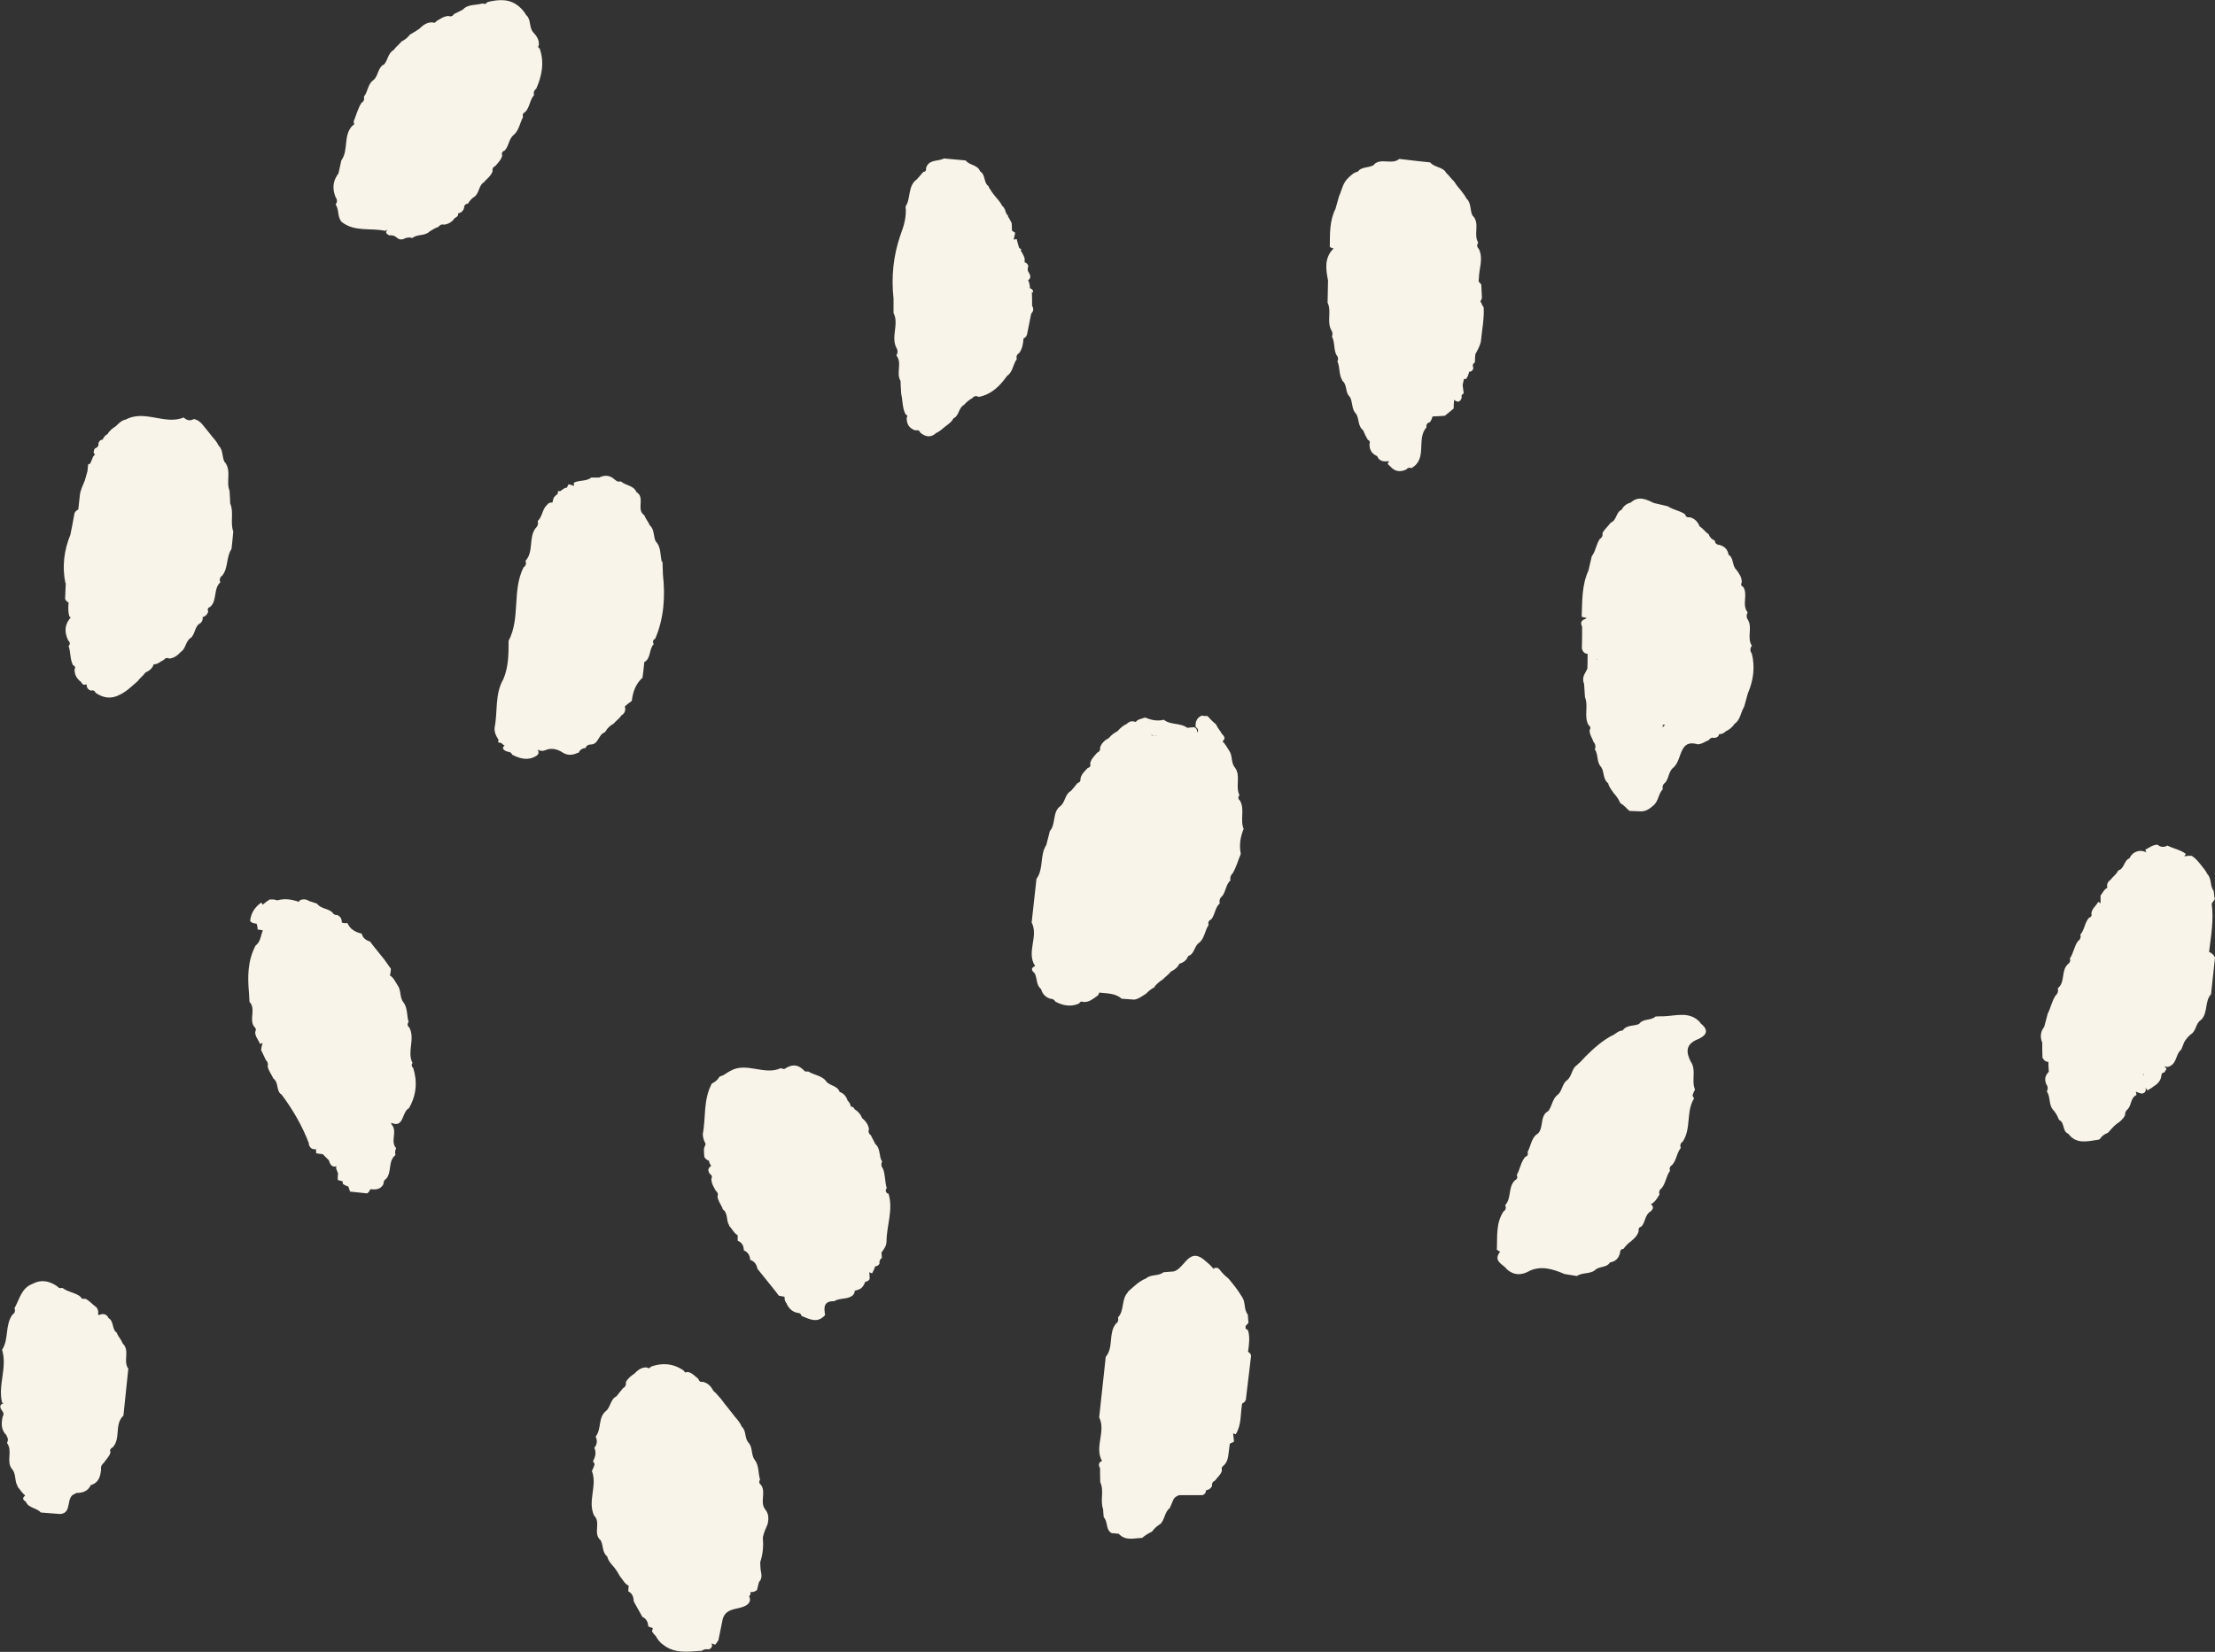 <?xml version="1.0" encoding="UTF-8"?>
<svg id="_レイヤー_2" data-name="レイヤー 2" xmlns="http://www.w3.org/2000/svg" viewBox="0 0 101.04 75.37">
  <rect x="0" y="0" width="101.04" height="75.37" fill="#333333" stroke="none"/>
  <defs>
    <style>
      .cls-1 {
        fill: #f9f4e9;
      }
    </style>
  </defs>
  <g id="_イラスト" data-name="イラスト">
    <g>
      <path class="cls-1" d="m24.54,2.16l.04-.11c.02-.24-.11-.42-.26-.58h0c-.19-.22-.09-.56-.3-.77v.02c-.08-.15-.19-.29-.33-.41-.43-.38-.93-.34-1.44-.22l-.11.09-.14-.02c-.3.09-.65.02-.89.28-.13.07-.27.14-.4.2-.06.1-.14.13-.26.09-.2.01-.36.13-.52.22l-.1.09-.13-.02c-.23,0-.4.13-.55.27h.01c-.14.1-.28.19-.43.27l-.03.02c-.1.13-.23.24-.38.31l-.02.02c-.1.13-.25.23-.34.37-.28.15-.26.5-.47.69v-.02c-.26.16-.23.51-.45.7h0c-.27.18-.25.53-.44.76.03.12,0,.22-.11.28-.17.27-.24.57-.36.86l.03.12-.1.08c-.41.45-.15,1.1-.49,1.57-.04.2-.09.39-.13.59-.26.34-.29.7-.13,1.09.08.11.08.22,0,.33.17.24.07.58.28.8.59.46,1.31.26,1.97.4.05,0,.09-.04.13-.06-.02.02-.04.04-.06.08-.04.07,0,.13.13.19.13-.02.24.01.34.1.11.1.23.11.36.04.12-.05.23-.06.35-.02.23-.19.57-.08.79-.3.12-.08.26-.16.4-.21.07-.09.15-.13.26-.1.21-.03.37-.13.49-.31.03,0,.07-.03.12-.08.03-.04.04-.08.02-.12.13-.03.23-.09.28-.25,0-.12.06-.19.18-.2.07-.13.17-.24.3-.32h0c.23-.18.18-.53.45-.67v-.02c.14-.14.3-.27.37-.46-.02-.12.02-.2.13-.25.12-.15.27-.28.31-.48-.04-.11,0-.18.11-.22.2-.2.18-.53.41-.71h0c.25-.21.28-.55.43-.82-.04-.11,0-.18.1-.23.21-.22.2-.54.4-.77-.03-.12,0-.22.1-.29.26-.59.38-1.2.16-1.83l-.08-.08Zm-6.8,8.31s.02,0,.02-.01c0,0,0,0,0,0,0,0-.02,0-.02,0Z"/>
      <polygon class="cls-1" points="15.62 10.16 15.61 10.15 15.6 10.14 15.62 10.16"/>
      <path class="cls-1" d="m77.57,46.67c-.47-.55-1.1-.32-1.69-.3-.12,0-.24,0-.36.01-.21.2-.57.08-.75.34-.25.11-.57.03-.75.3-.19,0-.32.15-.47.23h-.02c-.46.25-.84.59-1.21.96l-.03.03c-.11.13-.23.25-.36.36h0c-.24.16-.22.51-.45.69h0c-.24.17-.21.52-.45.68h0c-.22.19-.23.5-.4.72-.43.23-.17.8-.52,1.07v-.02c-.26.21-.28.55-.43.83.04.11,0,.18-.11.22-.2.24-.23.56-.38.82.05.11.02.19-.08.24-.33.31-.15.82-.45,1.14.06.12.03.21-.08.29-.35.54-.27,1.14-.3,1.74.06.04.1.07.15.09,0,0,0,0,0,0-.32.41.07.55.28.76h-.02c.33.32.69.34,1.08.12h-.01c.56-.26,1.09-.08,1.61.14.19.03.37.06.56.09.25-.17.58-.08.82-.26h0c.18-.2.54-.1.69-.36.26-.04.4-.19.46-.44,0-.11.05-.17.16-.18.09-.13.2-.24.32-.33h0c.16-.13.32-.27.37-.48-.02-.11.02-.18.13-.21.18-.2.15-.52.4-.68h0s.07-.04.11-.13c.03-.07,0-.14-.08-.21.18-.08.28-.26.39-.44-.04-.12,0-.22.1-.29.19-.23.2-.55.38-.79-.04-.12,0-.21.1-.27.2-.22.2-.54.39-.77-.04-.12-.02-.22.09-.29.4-.6.14-1.37.52-1.98-.03-.04-.08-.1-.07-.13.02-.1.07-.18.11-.27-.18-.41.08-.89-.2-1.28h0c-.21-.42-.23-.78.3-1,.41-.17.58-.41.14-.75Z"/>
      <path class="cls-1" d="m34.93,68.9c-.3-.34.03-.79-.21-1.14-.09-.07-.11-.15-.05-.25-.09-.3-.04-.63-.24-.9h0c-.18-.22-.08-.55-.28-.78h0c-.2-.21-.09-.55-.32-.74-.06-.17-.18-.3-.3-.44h0c-.1-.14-.22-.27-.32-.41h0c-.11-.13-.22-.27-.32-.41h0c-.12-.13-.22-.27-.35-.37-.1-.2-.24-.35-.47-.41-.11.02-.18-.02-.21-.13-.15-.12-.28-.28-.48-.32l-.13.02-.08-.1c-.46-.31-.95-.35-1.46-.17l-.1.08-.13-.04c-.23,0-.39.13-.54.28h.01c-.16.1-.31.22-.4.39.02.12-.02.22-.13.28-.1.12-.2.24-.3.37-.28.13-.26.49-.48.67h0c-.37.3-.19.82-.47,1.17.09.18.07.35-.06.51.1.21.05.41-.06.61.02.05.08.11.07.15-.02.1-.08.2-.12.3.26.66-.21,1.37.1,2.03h0c.33.32-.07.82.3,1.13.13.23.06.55.3.74.04.18.16.32.28.45h0c.11.13.2.27.28.42l.02.03c.13.15.21.35.4.43-.01.09-.02.17-.02.26.19.09.24.26.25.46.13.23.26.47.39.7.19.09.26.24.27.44.07.02.14.05.21.08-.01.05-.03.1-.04.15.05.07.1.13.16.2v-.02c.08.16.19.31.34.42l-.03-.03c.54.46,1.17.35,1.8.31.1-.07.21-.09.32-.06.14-.06.18-.15.13-.28.05.03.11.05.17.06.05-.07.1-.13.14-.2l.2-.98c.17-.55.77-.39,1.11-.64.13-.1.17-.23.09-.39.05-.04.08-.09.06-.17,0,0,0-.02-.01-.02.11.01.21-.01.31-.09.03-.12.06-.24.09-.36.1-.11.13-.23.11-.38-.04-.18-.05-.36-.05-.54.12-.36.15-.72.12-1.09,0-.01,0-.03,0-.04.04-.22.14-.41.22-.61.04-.22.06-.44-.1-.64h0Z"/>
      <path class="cls-1" d="m79.92,29.47c-.25-.36.03-.81-.18-1.18-.08-.11-.08-.23-.02-.35-.28-.35.03-.8-.2-1.16-.09-.04-.12-.11-.07-.2.02-.23-.12-.41-.24-.58h0c-.21-.19-.11-.54-.36-.69-.04-.25-.19-.39-.43-.45-.12-.01-.19-.08-.2-.2-.14-.05-.23-.15-.28-.29l-.03-.02c-.14-.09-.23-.25-.38-.33-.08-.21-.22-.36-.45-.42-.11.02-.18-.02-.21-.13-.24-.18-.55-.2-.79-.37-.21-.05-.43-.1-.64-.15-.35-.17-.7-.34-1.05-.02-.19.05-.33.16-.42.33-.26.11-.22.49-.5.59l-.02.03c-.11.15-.26.27-.35.44.02.12-.02.21-.13.28-.16.24-.18.55-.36.78-.05.22-.1.43-.15.65-.31.67-.28,1.39-.31,2.11.09.03.15.04.23.05-.02.01-.04.03-.06.05-.19.06-.24.17-.15.35,0,.34,0,.67-.01,1.01.05.16.14.23.26.23,0,0,0,.01,0,.02,0,.22,0,.44-.01.66-.04.07-.07.14-.11.21-.09.15-.11.32-.04.48.01.2.03.41.04.61.17.41-.06.87.16,1.27.09.06.11.14.05.24,0,.2.12.35.18.53.09.1.11.22.06.34.17.24.07.59.29.81.15.22.07.55.32.74.04.18.16.31.26.46h0c.12.13.21.26.28.42l.03.04c.16.08.26.23.4.34l.5.02c.24.01.41-.11.58-.26.25-.19.23-.54.44-.75-.03-.13.01-.23.12-.31.17-.21.14-.52.38-.69h0c.23-.23.26-.56.41-.83.16-.29.4-.3.68-.22.19,0,.34-.13.51-.19.06-.1.15-.13.26-.1.13-.02.2-.08.2-.17.12,0,.23-.04.32-.14l-.03.02c.17-.08.32-.19.42-.35.27-.18.28-.52.44-.78l.17-.61c.25-.59.34-1.19.18-1.82-.08-.11-.08-.22-.02-.33Zm-7.05.62s-.02,0-.02,0c0-.01,0-.02.01-.04,0,.01,0,.02.01.03Zm2.98,2.98s.07,0,.11,0c-.04.04-.08.07-.11.12,0-.04,0-.08,0-.12Z"/>
      <path class="cls-1" d="m67.52,13.79l.08-.19c-.01-.21-.02-.41-.03-.62-.04-.04-.08-.09-.12-.14,0-.04,0-.08.01-.12,0-.45.22-.91,0-1.36-.09-.09-.1-.18-.03-.29-.23-.38.09-.86-.24-1.22v.02c-.15-.24-.06-.58-.28-.8v.02c-.07-.16-.19-.29-.29-.43h0c-.12-.13-.22-.27-.31-.41h-.01c-.13-.13-.23-.28-.36-.39h.02c-.17-.25-.53-.22-.72-.45-.47-.05-.94-.1-1.41-.16-.34.29-.83-.07-1.16.26h.02c-.22.17-.57.07-.75.32-.18.04-.31.16-.43.28-.26.23-.3.57-.43.85-.05.19-.11.38-.16.57-.28.55-.25,1.15-.26,1.74.07.04.12.05.18.07,0,0,0,0-.01,0-.43.43-.35.94-.25,1.46,0,.34-.02.67-.02,1.01.19.39-.04.84.16,1.24.07.1.08.2.04.31.14.26.07.57.2.83.08.09.1.19.05.3.12.28.06.6.22.86v.02c.24.19.12.54.34.73.15.24.07.57.29.78.15.23.07.56.32.75.06.15.13.29.21.43.09.04.12.11.08.21,0,.26.11.44.35.54.1.25.31.26.54.23l-.06.13.13.12h0c.2.23.45.26.72.13.06-.08.14-.1.23-.06.76-.42.21-1.33.69-1.86-.02-.13.04-.21.16-.24.06-.08.09-.17.12-.26.19,0,.38-.02.56-.03l.4-.33c0-.13.01-.26.02-.38h0s0-.01,0-.01c0,0,0,0,0-.01h0c.17.14.28.11.35-.1-.03-.09,0-.15.09-.19l-.05-.38h0c.02-.09.04-.19.06-.28.03,0,.06,0,.1,0,.07-.1.11-.21.14-.33.09,0,.16-.04.19-.17-.05-.11-.03-.19.07-.26,0-.12.01-.25.02-.37.1-.18.2-.36.25-.56.05-.53.16-1.05.13-1.58-.06-.07-.09-.15-.12-.23Z"/>
      <path class="cls-1" d="m52.66,45.02c.11-.13.24-.24.38-.33h0c.12-.13.27-.22.37-.36.17-.08.31-.19.39-.36.19-.05.33-.16.4-.35.3-.09.27-.47.51-.61h0c.24-.21.25-.55.42-.8-.03-.12,0-.21.12-.26.18-.21.17-.54.39-.73-.03-.13,0-.24.11-.33.18-.22.16-.53.38-.72-.03-.13.01-.24.11-.34.16-.28.24-.58.36-.87-.08-.4-.02-.77.13-1.14-.17-.41.06-.87-.16-1.28-.09-.08-.11-.16-.03-.26-.2-.4.07-.87-.2-1.25h0c-.2-.22-.1-.54-.27-.78h0c-.1-.15-.18-.31-.3-.42.02-.02.04-.05.07-.09.04-.08,0-.16-.09-.24-.08-.15-.2-.27-.27-.43l-.02-.03c-.14-.11-.26-.24-.38-.37h-.13s-.13-.02-.13-.02c-.23.1-.3.29-.28.52.12.08.14.17.07.26.01-.12-.03-.2-.13-.25-.1,0-.21.02-.32.03-.31-.24-.77-.12-1.07-.37-.3.08-.58.01-.86-.1-.15.06-.33.07-.42.2,0,0,0,0-.01,0-.16-.06-.29-.03-.41.1l.03-.02c-.17.07-.31.19-.44.34-.16.08-.3.19-.41.33l.02-.02c-.19.1-.34.23-.41.44.02.12-.03.19-.14.24-.12.15-.27.28-.31.48.03.11,0,.18-.11.21-.13.14-.28.27-.33.47.01.12-.03.19-.15.23-.09.12-.19.24-.29.35-.28.15-.25.51-.48.69h0c-.38.28-.19.81-.48,1.14-.05.21-.11.42-.16.63-.31.47-.11,1.09-.45,1.55-.07.66-.15,1.32-.22,1.99.33.64-.26,1.36.16,1.99-.18.07-.2.18-.02.33.12.23.06.54.29.72.06.22.2.37.42.44.11,0,.18.04.23.13.35.19.71.25,1.08.09.05-.09.12-.11.21-.07.23.01.41-.12.58-.25h0c.08-.04.12-.11.13-.18.36.04.73.02,1.03.28.19.01.38.03.57.04.2-.03.35-.15.52-.26h.01c.12-.13.25-.23.4-.31l.02-.02Zm.02-11.45s.04,0,.06-.02c0,0,0,.02-.01.03l-.04-.02h-.12s-.06-.03-.09-.04c0,0,0,0,0,0,.07.02.14.03.2.05Z"/>
      <path class="cls-1" d="m30.19,25.64c-.08-.31-.03-.65-.25-.91v.02c-.16-.24-.06-.58-.3-.78-.06-.16-.18-.28-.24-.44l-.02-.03c-.37-.26.07-.8-.35-1.05-.13-.31-.49-.29-.7-.48h-.16s-.12-.08-.12-.08c-.22-.21-.46-.23-.72-.1-.12,0-.24,0-.36,0-.23.19-.55.1-.8.24l.02.14c-.08-.03-.17-.06-.26-.07-.02.05-.05.1-.07.15-.03,0-.07.01-.1.02-.06.04-.12.08-.18.12,0,0-.01.01-.02.02-.04,0-.07,0-.11,0,0,.04,0,.08-.01.12-.06.05-.12.1-.17.16-.04.08-.05.16-.07.24-.09-.01-.18.01-.24.1h0c-.23.2-.21.54-.43.74.03.13,0,.24-.1.33-.33.44-.07,1.07-.46,1.49.05.12.02.22-.09.3-.53,1.06-.13,2.3-.68,3.35,0,.59,0,1.19-.24,1.75-.4.69-.25,1.49-.4,2.22-.01.21.07.38.18.54,0,.04-.02.08-.01.12.04.02.09.02.14.03.02.02.05.05.07.07.03.02.05.03.08.04-.13.11-.1.21.14.29.1,0,.17.05.21.14.36.18.72.28,1.09.05h0s.06-.03.09-.09c.03-.06.02-.13-.03-.2.1.06.21.08.33.04.26-.12.51-.08.76.06.23.17.48.18.74.05h.04c.07-.14.17-.21.32-.22.04-.11.12-.16.23-.16.37,0,.35-.46.64-.55l.05-.06c.08-.14.2-.25.34-.33h.01c.12-.15.28-.24.37-.4l-.03.03c.16-.09.23-.22.19-.4,0-.01,0-.02,0-.04.1-.08.2-.16.31-.24.05-.41.17-.77.49-1.06.03-.24.06-.47.08-.71.31-.16.21-.6.43-.82-.06-.11-.04-.19.07-.25.4-.94.46-1.92.35-2.92,0-.2-.02-.4-.02-.6Z"/>
      <polygon class="cls-1" points="75.43 36.71 75.43 36.72 75.43 36.72 75.43 36.71"/>
      <path class="cls-1" d="m33.29,48.87s.01,0,.02,0c0,0,0,0,0,0h-.03Z"/>
      <path class="cls-1" d="m40.49,54.46c-.1-.07-.11-.16-.04-.25-.09-.29-.06-.6-.17-.88-.08-.1-.1-.21-.04-.33-.16-.24-.06-.59-.31-.8-.07-.14-.14-.27-.21-.41-.1-.07-.12-.16-.08-.28-.04-.21-.15-.36-.31-.49-.07-.17-.18-.31-.34-.4-.04-.09-.1-.13-.18-.13-.02-.11-.06-.21-.17-.29l.03.03c-.06-.19-.17-.34-.37-.41-.1-.3-.47-.27-.63-.5h.01c-.21-.25-.55-.27-.81-.43h-.14s-.1-.09-.1-.09c-.22-.21-.46-.24-.72-.1l-.14.08-.16-.04c-.75.34-1.55-.3-2.29.12-.16.07-.27.2-.44.24l-.06.03c-.08.14-.2.24-.35.31l-.02.04c-.37.72-.25,1.52-.39,2.27,0,.16.06.31.13.45-.03.07-.06.15-.08.22,0,.12.01.25.02.37.05.09.12.14.21.17.01.09.05.17.11.24-.03,0-.07.03-.11.1-.05.07-.03.16.04.26.09.05.12.13.07.23,0,.21.11.37.2.54.09.07.12.16.08.27.03.2.15.35.23.53v.04c.27.18.15.51.3.73v.03c.14.14.22.34.39.43,0,.08,0,.17,0,.25.2.08.28.24.28.44.19.08.28.23.29.43.19.07.3.21.33.41.11.14.22.27.33.41.11.14.22.27.33.41.11.14.22.27.32.41.09.02.17.03.26.05-.01.12.02.24.12.33l-.03-.02c.1.21.25.37.49.42.1,0,.17.04.19.14.37.15.73.36,1.08-.04-.06-.33-.08-.64.41-.63.26-.16.58-.07.83-.25h0c.08-.07.11-.14.11-.23.1-.02.2-.05.29-.11h0c.09-.08.15-.18.19-.3.08,0,.14-.03.2-.12,0-.1,0-.21-.02-.31l.13.05c.06-.1.11-.21.14-.32.08,0,.15-.04.2-.12-.02-.11.02-.2.11-.27,0-.08-.02-.16-.02-.24.11-.15.22-.29.23-.49,0-.74.32-1.46.09-2.2Z"/>
      <path class="cls-1" d="m5.86,62.46c-.27-.35.09-.84-.27-1.17-.05-.16-.18-.28-.25-.44v-.03c-.25-.16-.13-.54-.39-.68-.07-.16-.2-.22-.38-.16-.02,0-.03.02-.05.03-.02-.02-.04-.03-.05-.05,0-.01.01-.02.01-.03.01-.12-.02-.22-.1-.3l-.03-.02c-.15-.11-.27-.26-.45-.35h-.15s-.11-.12-.11-.12c-.24-.17-.55-.19-.78-.37h-.16s-.12-.1-.12-.1c-.35-.23-.71-.3-1.1-.09h0c-.51.19-.59.71-.82,1.11.05.12.02.22-.09.29-.35.48-.16,1.12-.47,1.6v.03c.24.8-.21,1.6,0,2.4.03,0,.05,0,.07.01-.03.01-.07.03-.11.06-.07.06-.06.16.03.28.08.09.09.18.03.29-.07.31-.07.61.19.85H.29c.08.11.09.22.03.34.27.36-.05.82.22,1.18h0c.21.22.11.54.26.78v.03c.12.14.21.3.35.4-.02.02-.05.05-.08.09-.04.07,0,.13.11.2.12.3.49.27.68.49.3.02.6.05.89.07.57-.05.22-.78.67-.92l.05-.04c.29,0,.54-.07.67-.36.36-.1.44-.39.47-.71-.02-.13.03-.23.13-.31.1-.16.25-.28.3-.47-.04-.1-.01-.18.09-.22.4-.41.07-1.06.5-1.46.07-.7.15-1.41.22-2.11Zm-2.37,5.37s0,.01.01.02c0,0,0,0-.01,0,0,0,0-.01,0-.02Z"/>
      <path class="cls-1" d="m18.81,48.49c-.25-.52.14-1.09-.14-1.61-.09-.07-.1-.16-.03-.25-.09-.29-.04-.63-.23-.89h0c-.19-.22-.1-.55-.27-.78h0c-.11-.17-.19-.36-.35-.45.02-.1.04-.21.04-.31-.1-.14-.2-.28-.3-.42-.11-.14-.22-.27-.33-.41-.11-.14-.22-.27-.32-.41-.19-.06-.33-.16-.38-.36-.29-.07-.53-.2-.65-.48h-.17s-.09-.03-.09-.03c.01-.16-.06-.28-.21-.34-.1,0-.17-.03-.22-.12-.2-.19-.53-.16-.7-.4-.12-.04-.24-.08-.36-.12-.14-.09-.29-.1-.44-.02-.01.02-.01.04-.02.06-.32-.11-.65-.17-.98-.07h0s-.18-.04-.18-.04h-.18c-.11.07-.21.15-.32.24-.02-.03-.03-.07-.06-.1-.3.21-.48.49-.51.85.08.08.18.11.29.11.04.09.05.18.05.27.08.01.16.02.24.04-.1.24-.1.52-.33.69h0c-.37.7-.37,1.44-.3,2.19,0,.13.02.25.02.38.31.33-.03.79.21,1.13.09.07.1.15.05.25,0,.21.15.36.22.54l.12-.04c-.04.11-.06.21-.07.32.07.15.15.31.22.46.08.08.11.17.08.28.03.19.16.35.24.52l.02.04c.25.18.12.54.35.72v-.02c.53.7.97,1.46,1.28,2.28h-.02c.05.19.16.27.33.24,0,.06.02.13.01.19.1.02.2.03.3.04.09.09.19.19.28.28h0c.06.19.14.34.36.27-.02.03-.04.06-.03.09.02.08.06.16.09.24h0c-.01.1-.02.2-.01.3.07.02.15.04.22.06,0,.04,0,.09.02.13.08.05.16.08.24.11.03.08.05.16.08.23.26.03.52.05.78.08.07-.05.11-.11.14-.19.23.02.46.03.6-.23,0-.11.03-.19.13-.25.26-.31.07-.8.42-1.08-.03-.11-.02-.21.03-.31-.29-.32.09-.78-.22-1.1,0-.02,0-.04,0-.06.58.27.48-.52.8-.66h0c.34-.58.4-1.2.2-1.84-.09-.08-.09-.17-.01-.26Z"/>
      <polygon class="cls-1" points="99.02 48.57 99.02 48.57 99.02 48.57 99.02 48.57"/>
      <path class="cls-1" d="m100.77,43.43c.09-.73.22-1.46.12-2.2.05-.07.09-.13.14-.2-.02-.13-.04-.25-.05-.38-.18-.23-.08-.56-.29-.77-.07-.16-.2-.29-.31-.44-.12-.15-.24-.29-.4-.39-.11-.01-.23,0-.34.02l.07-.11c-.25-.19-.57-.24-.84-.38-.16.09-.31.08-.45-.04-.22,0-.38.14-.56.23l.05.12c-.08-.04-.16-.06-.25-.07-.24.01-.42.12-.52.34-.26.1-.23.47-.5.55l-.04.05c-.07.15-.23.24-.32.38-.14.09-.19.22-.15.37-.15.06-.21.23-.31.35,0,.12,0,.23,0,.35l-.11-.06c-.09.18-.28.3-.31.52.03.1,0,.17-.1.2-.21.22-.2.54-.4.77.03.12,0,.22-.11.3-.18.24-.2.55-.37.79.04.11,0,.2-.1.27-.31.3-.1.81-.45,1.09.03.13,0,.24-.1.33-.17.25-.22.56-.36.83-.05.2-.11.4-.16.6-.17.22-.2.46-.09.72,0,.23,0,.46.01.69.07.13.16.19.27.19,0,.15.01.3.02.45-.02.03-.05.05-.07.08-.11.15-.12.31-.05.48.08.11.09.22.03.34.17.25.08.58.27.82h0c.11.12.2.26.26.42l.03.06c.27.12.13.52.42.63.37.5.88.34,1.38.27l.05-.02c.09-.14.21-.23.37-.29l.04-.04c.11-.13.22-.25.35-.36h0c.16-.1.31-.23.4-.41-.01-.11.03-.2.12-.27.18-.19.12-.52.4-.65l-.03-.15c.09.04.18.07.27.09.16-.03.21-.13.17-.27.03.04.06.08.09.12.08-.05.16-.1.25-.15h-.02c.19-.11.36-.25.4-.49,0-.11.04-.17.14-.18l.1-.16s-.08-.09-.1-.12c.1.05.21.04.33-.05.24-.18.21-.53.44-.71l.14-.35c.08-.13.18-.25.3-.35h0c.25-.14.21-.51.47-.66h0c.32-.33.15-.84.45-1.17.06-.56.12-1.12.18-1.67-.05-.12-.14-.19-.23-.24Zm-2.99,5.62s-.03-.02-.04-.03c.02,0,.03,0,.05-.01v.04Zm-1.23-8.08s0,0,0,0c0,0,0,0,0,0h0Zm2.65-1.61s0,.02,0,.02c0,0,0,0-.01-.01h.02Z"/>
      <polygon class="cls-1" points="52.12 70.19 52.12 70.19 52.11 70.19 52.12 70.19"/>
      <path class="cls-1" d="m34.08,73.22s0,0,0,0c0,0-.01.01-.02.02l.02-.02Z"/>
      <path class="cls-1" d="m3,26.61c-.01.24-.02.47-.03.71.03.09.09.14.16.17-.02.22-.03.43.04.65.02.01.04.02.06.03-.29.32-.3.67-.12,1.05.09.08.1.17.02.26.1.28.06.6.2.87.1.04.12.11.07.2,0,.25.11.42.3.57.06.12.14.15.25.1,0,.13.04.23.19.29.1-.03.18,0,.22.1.35.24.71.3,1.1.09h0c.32-.15.56-.4.82-.62l.02-.02c.09-.14.24-.23.33-.37.17-.08.33-.19.38-.38.19.01.3-.13.46-.2.07-.09.16-.11.26-.06.22-.03.38-.15.52-.31l-.03.02c.27-.14.23-.51.49-.66h0c.21-.19.16-.54.44-.67l.02-.03s.05-.04.07-.12c.01-.04.01-.08,0-.12.12-.03.21-.11.26-.25-.05-.11-.02-.18.09-.22.33-.3.13-.82.46-1.12-.05-.13-.02-.23.09-.31.28-.35.17-.84.42-1.21.03-.27.06-.53.08-.8-.15-.42.04-.87-.14-1.28,0-.19-.02-.39-.03-.58-.17-.42.1-.9-.21-1.3v.02c-.15-.24-.06-.57-.29-.78-.07-.16-.19-.29-.3-.42-.11-.14-.22-.28-.33-.41h0c-.13-.17-.27-.34-.5-.38-.17.1-.32.06-.46-.07-.88.36-1.81-.4-2.69.12l.05-.03c-.19.04-.32.17-.45.3-.15.1-.29.2-.38.36-.11.06-.18.15-.23.26-.08,0-.14.04-.19.16.02.11-.03.19-.13.23-.03,0-.06.04-.08.13-.02.06,0,.11.05.16-.03.03-.05.06-.08.09-.04.11-.09.22-.14.33-.03,0-.06.02-.09.03-.01.1-.02.21-.03.31-.04.14-.08.28-.12.42-.09.23-.21.45-.23.7-.02.21-.05.42-.07.63-.07.03-.13.08-.17.16-.06.33-.12.66-.19.99-.29.71-.38,1.44-.23,2.19Z"/>
      <polygon class="cls-1" points="100.38 39.44 100.38 39.44 100.38 39.44 100.38 39.44"/>
      <path class="cls-1" d="m47.13,13.35c0-.12-.06-.17-.15-.2,0-.12-.02-.23-.07-.35,0,0-.01,0-.02-.01.12-.07.14-.18.06-.32-.08-.1-.09-.21-.04-.33-.03-.1-.09-.15-.17-.17,0-.06,0-.12,0-.18-.04-.12-.1-.24-.17-.35,0-.03,0-.06.01-.08-.03,0-.05-.03-.08-.04,0-.01-.02-.03-.02-.04-.04-.12-.07-.25-.1-.37l-.14.02h0c.02-.1.05-.21.07-.31-.05-.03-.1-.06-.15-.1,0-.11,0-.22-.01-.34-.05-.11-.11-.2-.17-.31,0-.02,0-.03,0-.05-.01,0-.03-.01-.04-.02-.02-.04-.05-.08-.06-.12-.03-.12-.08-.22-.17-.3-.08-.16-.2-.29-.32-.43h0c-.11-.13-.2-.27-.29-.42v-.03c-.25-.17-.13-.53-.39-.68-.11-.31-.49-.27-.66-.5-.33-.03-.66-.06-.99-.09-.27.15-.7.02-.82.45.02.1-.03.16-.13.17-.11.13-.21.25-.32.37l.02-.03c-.41.31-.25.85-.5,1.23.05.45-.07.87-.23,1.29-.33.95-.43,1.92-.32,2.92,0,.22,0,.43,0,.65.26.51-.13,1.08.13,1.59.07.11.07.23,0,.35.28.35-.03.8.19,1.16,0,.2.02.39.03.59.07.31.05.63.19.92l.09.08-.03.11c0,.29.13.47.4.56.11-.03.18,0,.23.11.24.19.48.23.72,0l-.03.02c.17-.07.3-.2.44-.31h0c.14-.11.29-.2.37-.37.27-.12.23-.49.49-.62h0c.11-.13.24-.23.38-.31.08-.1.18-.11.28-.05.59-.11.97-.5,1.3-.96h0c.27-.18.26-.52.44-.76-.03-.12,0-.22.11-.28.15-.2.18-.43.2-.67.08-.03.13-.08.16-.18.06-.31.13-.63.19-.95.11-.11.12-.23.04-.36,0-.21,0-.42-.01-.63Z"/>
      <path class="cls-1" d="m56.93,61.7c.04-.33.1-.67,0-1-.04-.03-.07-.06-.11-.08,0-.04,0-.08,0-.12,0,0,0,0,0,0,.04-.05.09-.09.13-.14-.01-.13-.02-.25-.03-.38-.19-.23-.09-.56-.26-.8h0c-.18-.3-.39-.57-.61-.83l-.03-.03c-.13-.1-.25-.22-.36-.36h0c-.09-.13-.2-.15-.31-.07-.11-.15-.25-.26-.39-.38h0c-.79-.69-.95.54-1.53.51-.12.01-.24.02-.36.03-.23.19-.57.08-.79.28h0c-.33.13-.57.38-.83.61v.02c-.31.33-.15.83-.45,1.15.03.12,0,.22-.1.29-.35.44-.09,1.07-.46,1.51-.1.92-.2,1.84-.3,2.76.32.64-.23,1.35.13,1.99-.15.06-.18.17-.09.33,0,.21,0,.43.01.64.19.39-.02.83.13,1.23,0,.12.02.25.03.37.21.21.06.6.4.74v-.02c.1.01.19.03.28.03.31.34.7.2,1.07.19.13-.11.27-.2.42-.27l.04-.03c.1-.14.22-.24.36-.33h.01c.21-.21.19-.55.43-.73.05-.12.1-.24.15-.35.05-.13.15-.2.28-.24.36,0,.71,0,1.07,0,.11-.05.16-.13.15-.22.12-.02.22-.08.28-.2-.02-.12.03-.2.14-.25.1-.15.26-.26.31-.45-.03-.11,0-.19.1-.25.22-.23.19-.54.24-.83,0-.05.02-.1.02-.15.06-.03.13-.06.19-.09-.01-.13-.03-.26-.04-.38l.12.04c.27-.43.21-.93.29-1.4.07-.03.13-.08.17-.17.08-.67.16-1.34.24-2.01-.02-.1-.07-.15-.15-.18Z"/>
    </g>
  </g>
</svg>